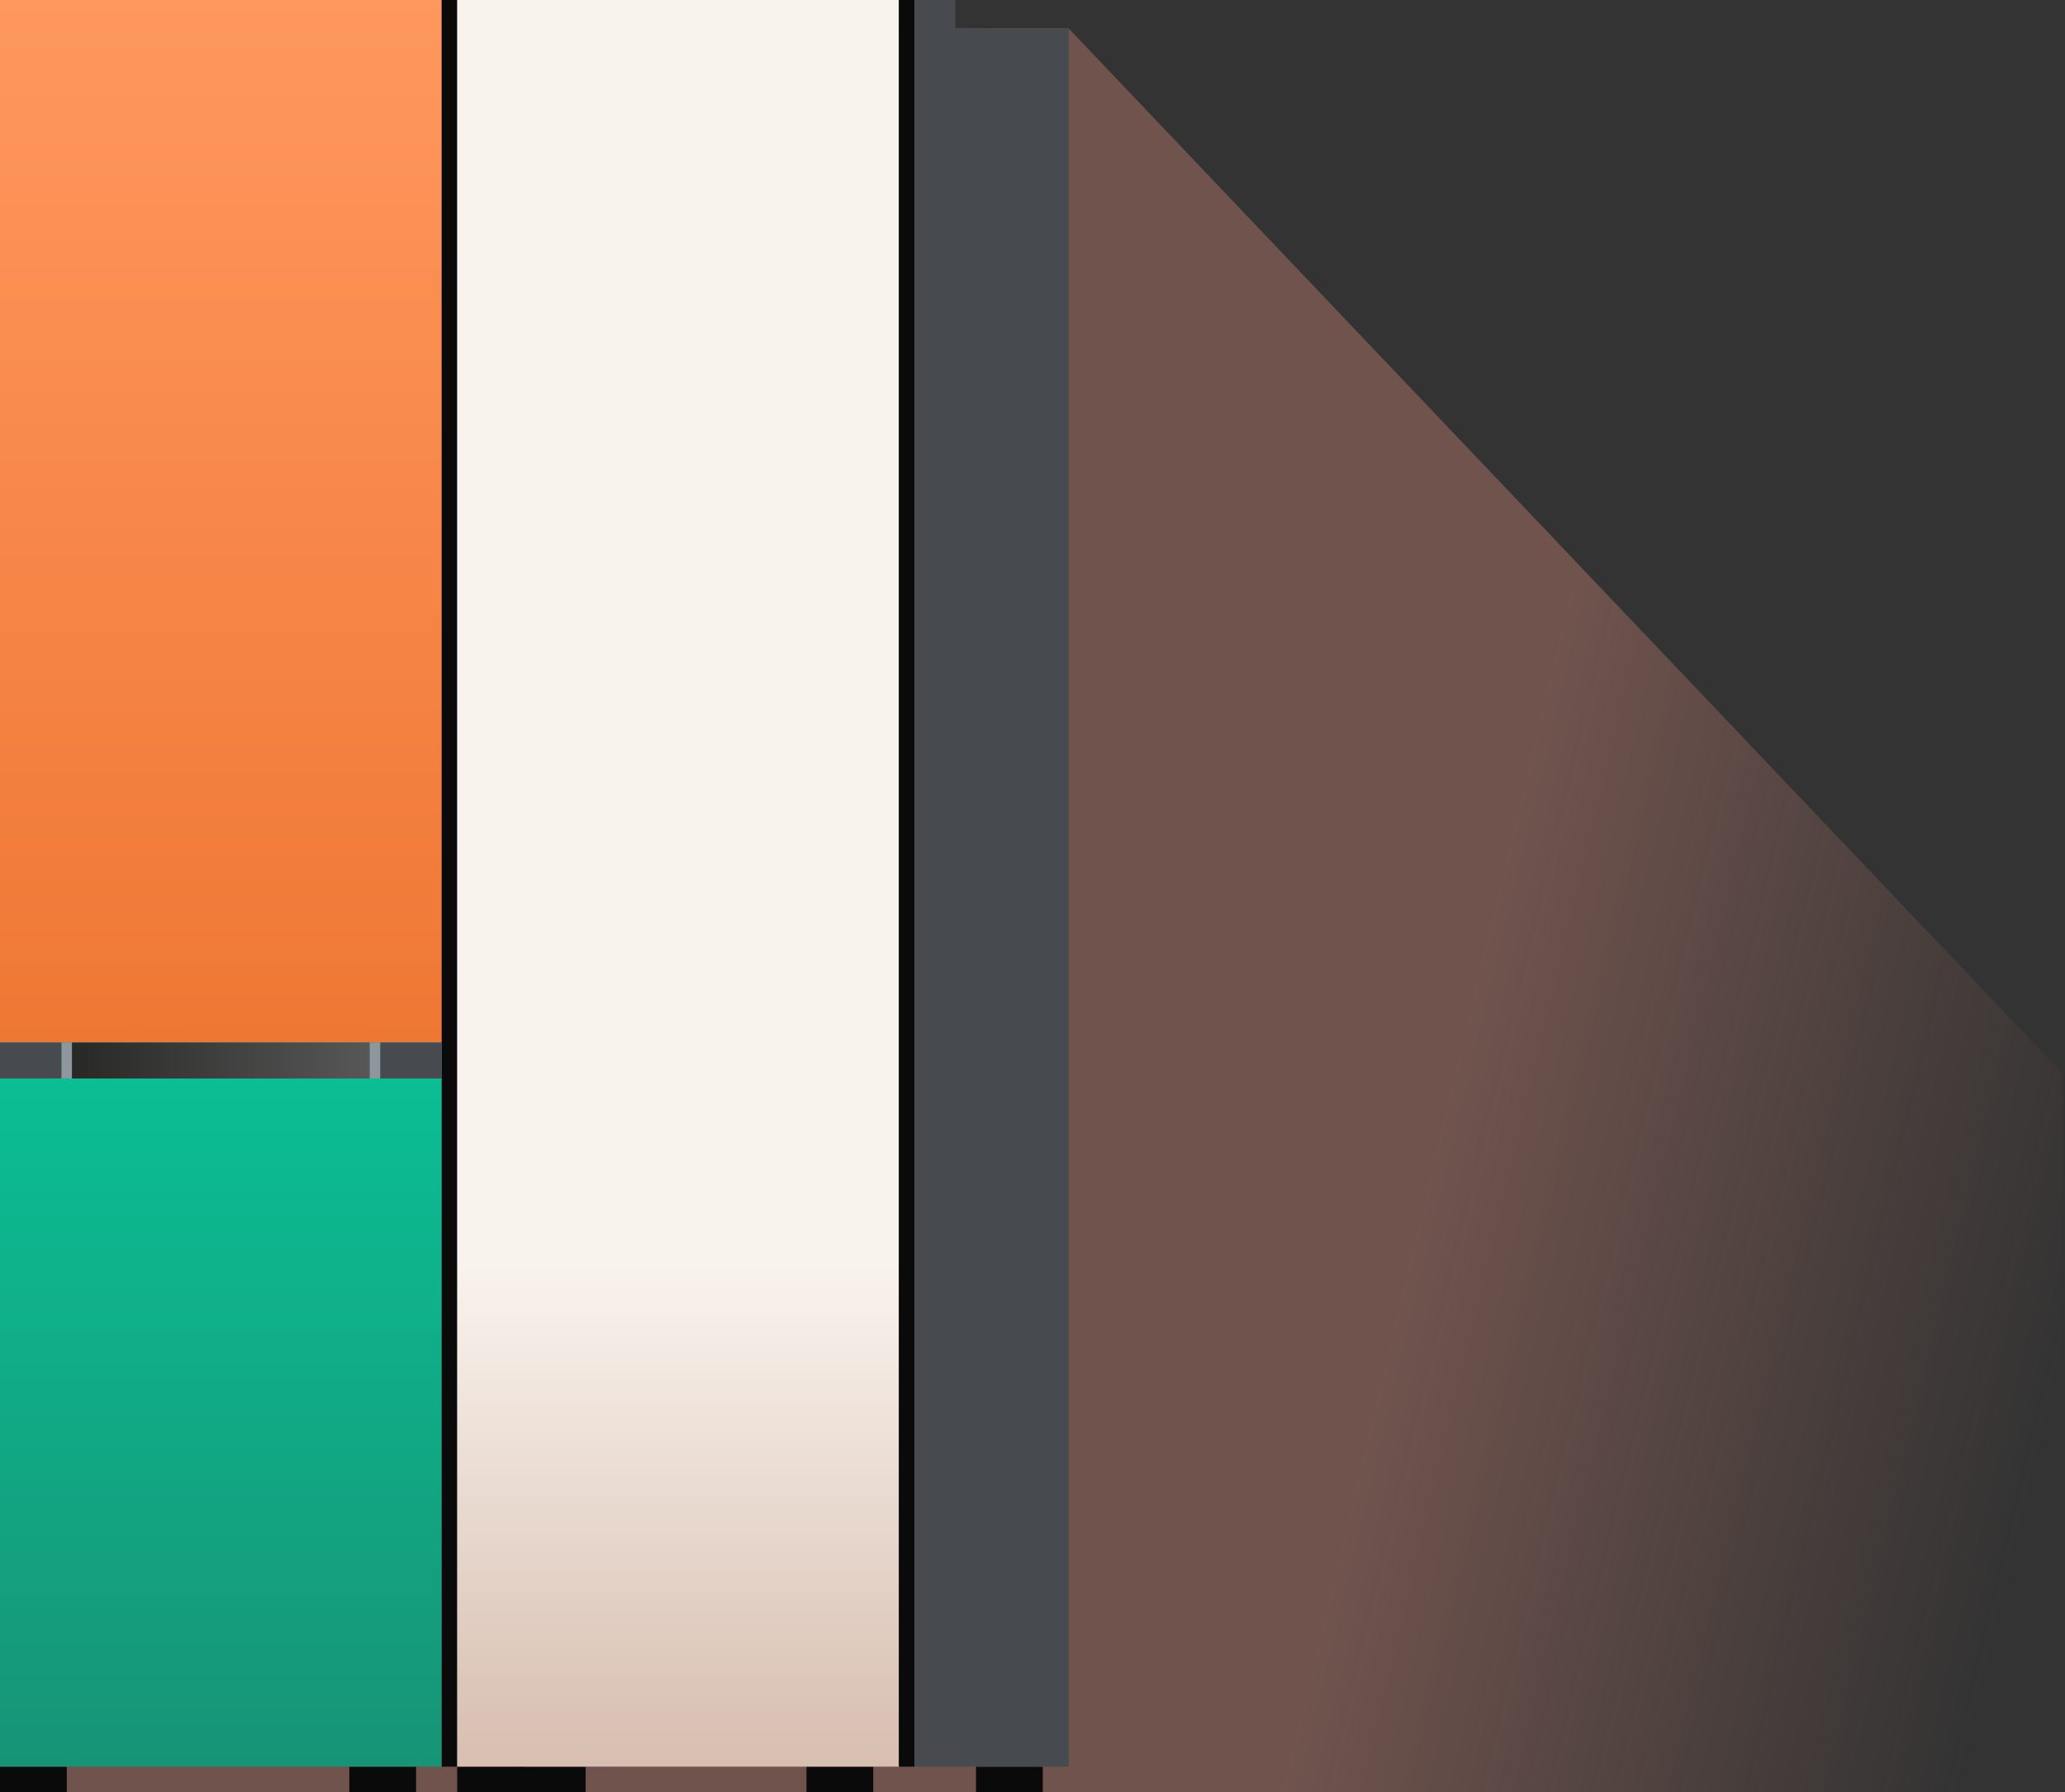 <svg width="402" height="349" viewBox="0 0 402 349" fill="none" xmlns="http://www.w3.org/2000/svg">
<rect x="0" y="0" width="402" height="349" fill="#333333" stroke="none"/>
<path d="M208 5.5L401.5 209V349H195.5H8.26567e-05L0 6L208 5.5Z" fill="url(#paint0_linear_2379_42)" fill-opacity="0.6"/>
<rect y="344" width="13" height="5" fill="#0A0A0A"/>
<rect x="68" y="344" width="13" height="5" fill="#0A0A0A"/>
<rect x="101" y="344" width="13" height="5" fill="#0A0A0A"/>
<rect width="86" height="203" fill="url(#paint1_linear_2379_42)"/>
<rect y="203" width="86" height="141" fill="url(#paint2_linear_2379_42)"/>
<path d="M86 0L97 0V5.5L119.058 5.5V344H86L86 0Z" fill="#474B4F"/>
<rect x="86" width="3" height="344" fill="#0A0A0A"/>
<rect x="89" y="344" width="13" height="5" fill="#0A0A0A"/>
<rect x="157" y="344" width="13" height="5" fill="#0A0A0A"/>
<rect x="190" y="344" width="13" height="5" fill="#0A0A0A"/>
<rect x="89" width="86" height="344" fill="url(#paint3_linear_2379_42)"/>
<path d="M175 0L186 0V5.5L208.058 5.5V344H175V0Z" fill="#474B4F"/>
<rect x="175" width="3" height="344" fill="#0A0A0A"/>
<rect x="72" y="203" width="7" height="58" transform="rotate(90 72 203)" fill="url(#paint4_linear_2379_42)"/>
<rect x="12" y="203" width="7" height="12" transform="rotate(90 12 203)" fill="#474B4F"/>
<rect x="14" y="203" width="7" height="2" transform="rotate(90 14 203)" fill="#8F969D"/>
<rect x="86" y="203" width="7" height="12" transform="rotate(90 86 203)" fill="#474B4F"/>
<rect x="74" y="203" width="7" height="2" transform="rotate(90 74 203)" fill="#8F969D"/>
<defs>
<linearGradient id="paint0_linear_2379_42" x1="277" y1="233.5" x2="402" y2="263.5" gradientUnits="userSpaceOnUse">
<stop stop-color="#99695F"/>
<stop offset="1" stop-color="#99695F" stop-opacity="0"/>
</linearGradient>
<linearGradient id="paint1_linear_2379_42" x1="43" y1="0" x2="43" y2="203" gradientUnits="userSpaceOnUse">
<stop stop-color="#FF985E"/>
<stop offset="1" stop-color="#EF7734"/>
</linearGradient>
<linearGradient id="paint2_linear_2379_42" x1="43" y1="203" x2="43" y2="344" gradientUnits="userSpaceOnUse">
<stop stop-color="#0AC095"/>
<stop offset="1" stop-color="#179476"/>
</linearGradient>
<linearGradient id="paint3_linear_2379_42" x1="132" y1="0" x2="132" y2="344" gradientUnits="userSpaceOnUse">
<stop stop-color="#F9F3ED"/>
<stop offset="0.715" stop-color="#F9F3ED"/>
<stop offset="1" stop-color="#D7BEB0"/>
</linearGradient>
<linearGradient id="paint4_linear_2379_42" x1="75.5" y1="261" x2="75.5" y2="203" gradientUnits="userSpaceOnUse">
<stop stop-color="#282827"/>
<stop offset="1" stop-color="#575757"/>
</linearGradient>
</defs>
</svg>
